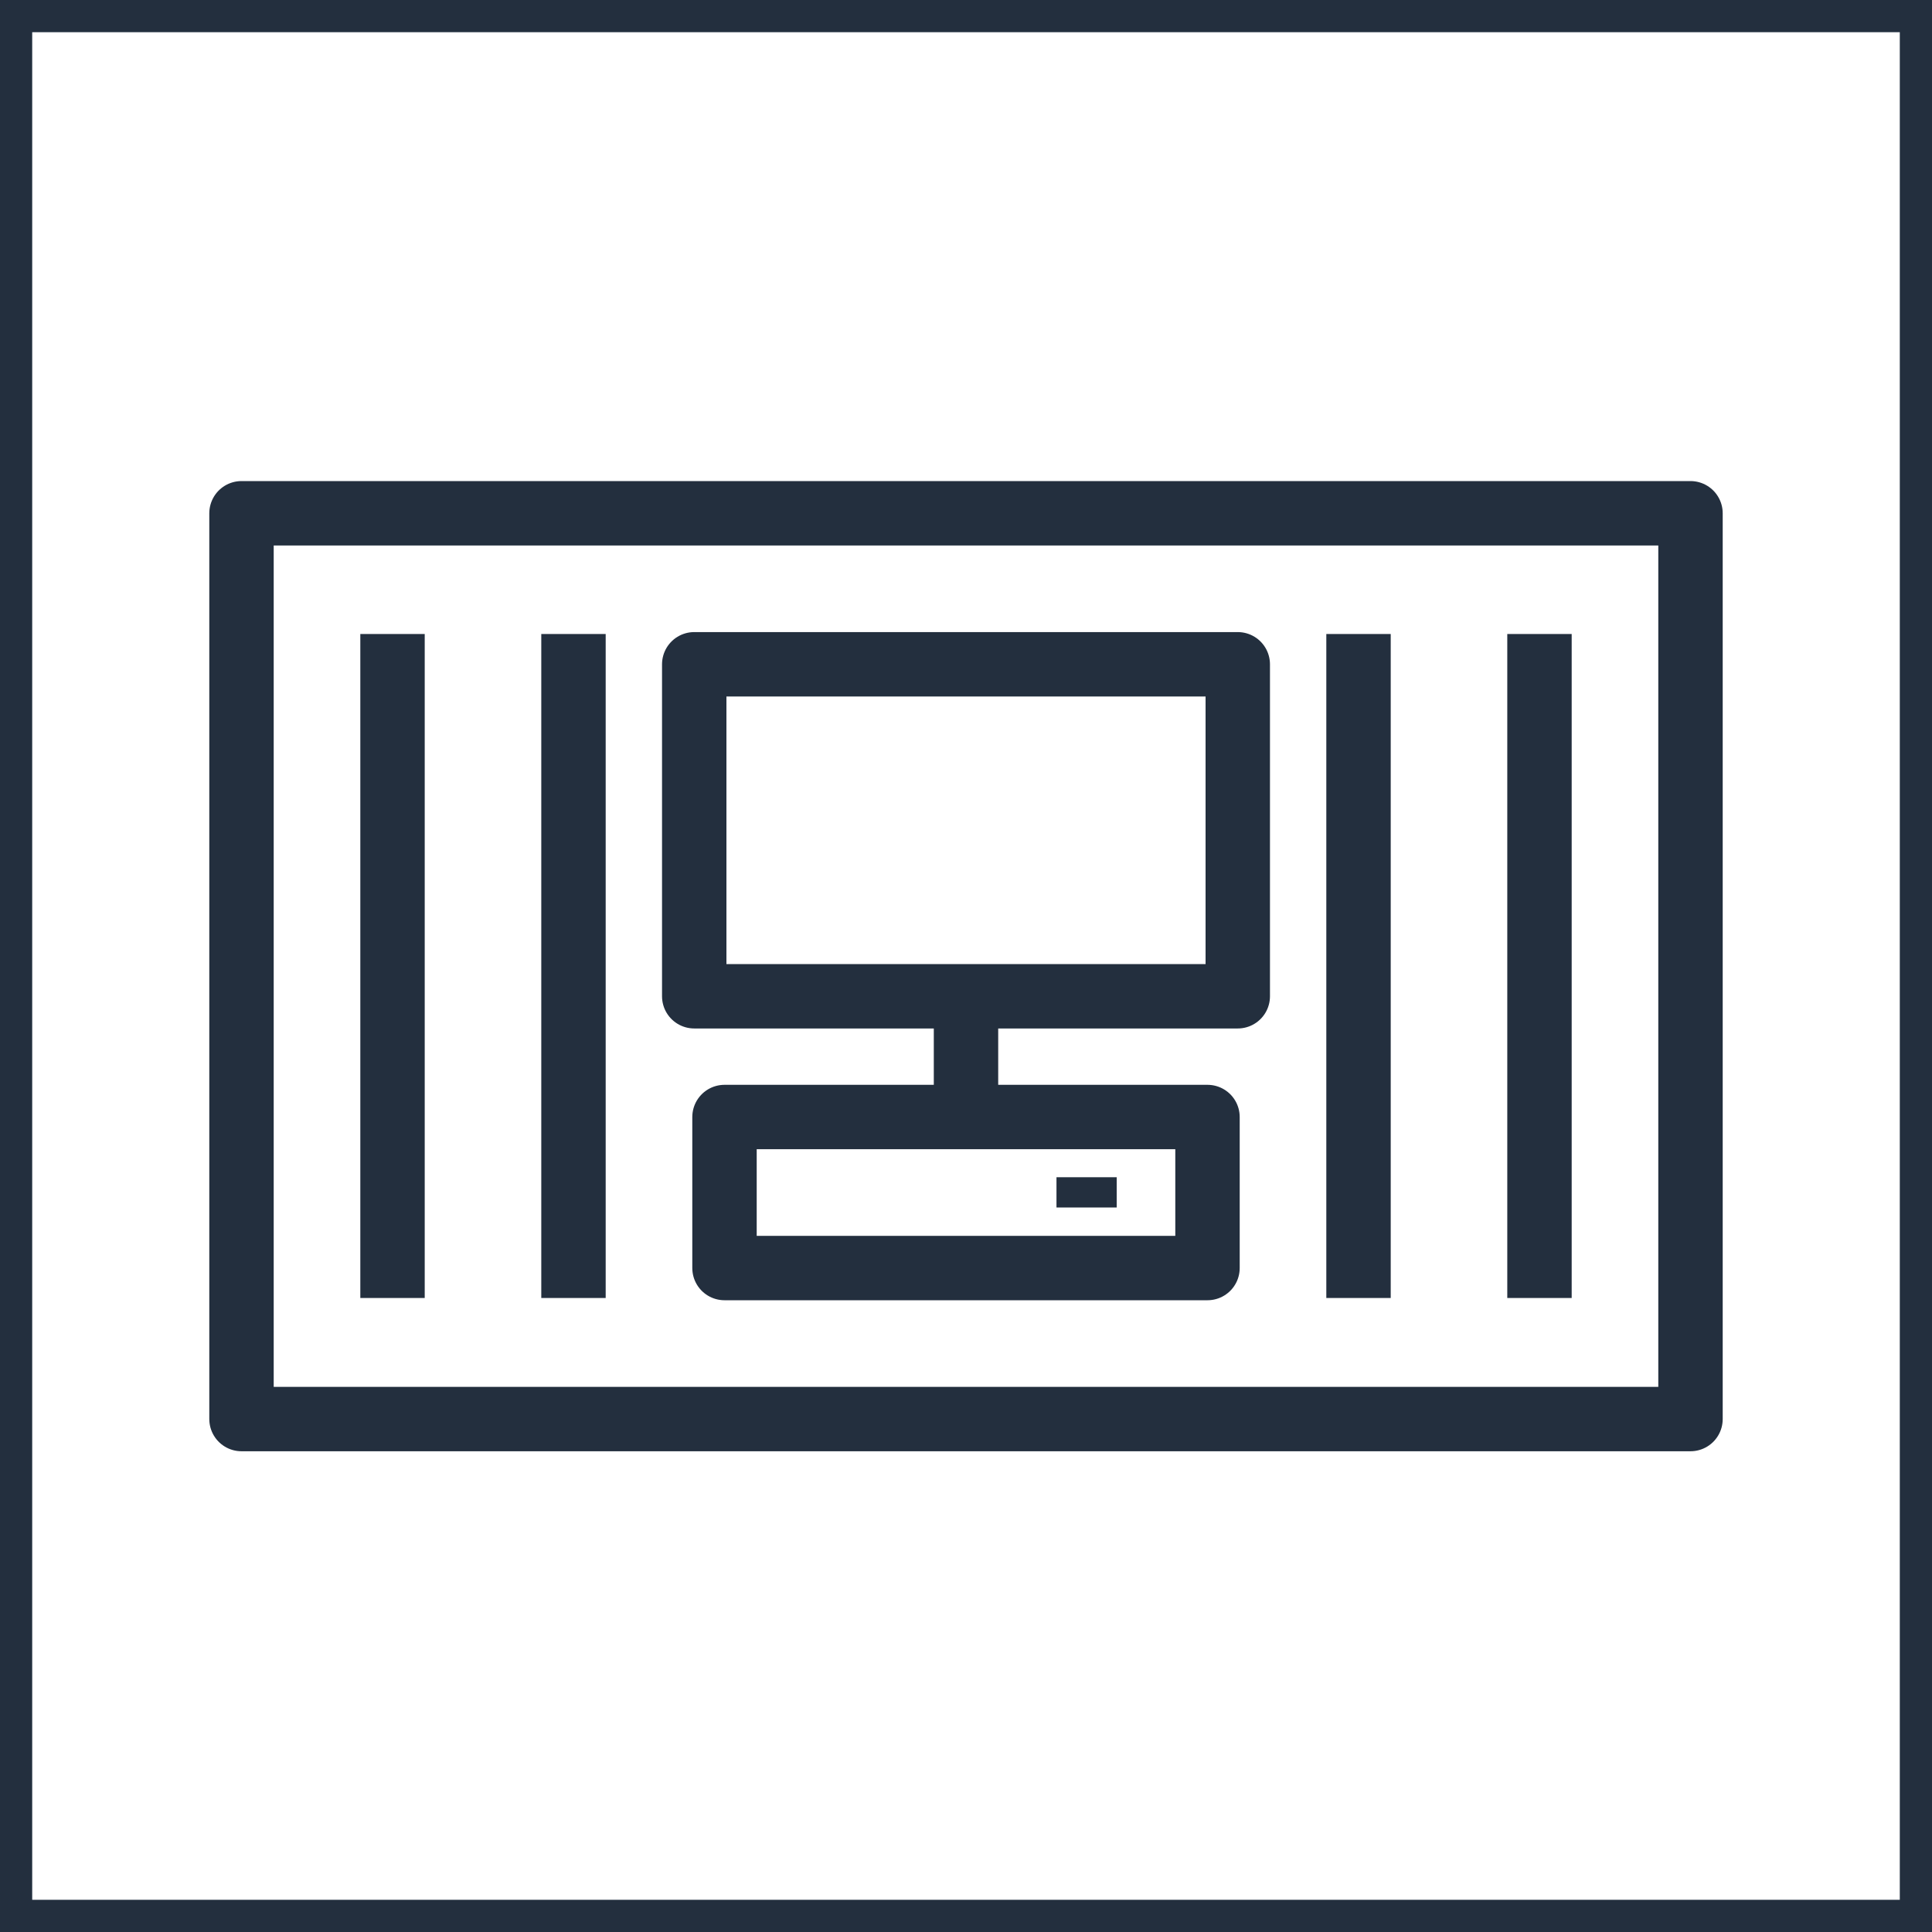 <svg xmlns="http://www.w3.org/2000/svg" width="60" height="60" viewBox="0 0 60 60"><title>architecture-resource_ECS_Container-3</title><g id="Background"><rect width="60" height="60" style="fill:#fff"/><path d="M59,1V59H1V1H59m1-1H0V60H60V0Z" style="fill:#232f3e"/></g><g id="Art"><rect x="7.5" y="15.94" width="45" height="28.13" style="fill:none;stroke:#232f3e;stroke-linejoin:round;stroke-width:2px"/><line x1="12.19" y1="19.69" x2="12.19" y2="40.31" style="fill:none;stroke:#232f3e;stroke-linejoin:round;stroke-width:2px"/><line x1="17.81" y1="19.69" x2="17.81" y2="40.31" style="fill:none;stroke:#232f3e;stroke-linejoin:round;stroke-width:2px"/><line x1="42.19" y1="19.69" x2="42.19" y2="40.31" style="fill:none;stroke:#232f3e;stroke-linejoin:round;stroke-width:2px"/><line x1="47.81" y1="19.69" x2="47.81" y2="40.31" style="fill:none;stroke:#232f3e;stroke-linejoin:round;stroke-width:2px"/><polygon points="38.44 30.94 30 30.94 21.56 30.94 21.56 20.63 38.44 20.63 38.44 30.94" style="fill:none;stroke:#232f3e;stroke-linejoin:round;stroke-width:2px"/><rect x="22.5" y="34.69" width="15" height="4.69" style="fill:none;stroke:#232f3e;stroke-linejoin:round;stroke-width:2px"/><rect x="32.81" y="36.56" width="1.87" height="0.94" style="fill:#232f3e"/><line x1="30" y1="34.69" x2="30" y2="30.94" style="fill:none;stroke:#232f3e;stroke-linejoin:round;stroke-width:2px"/></g></svg>